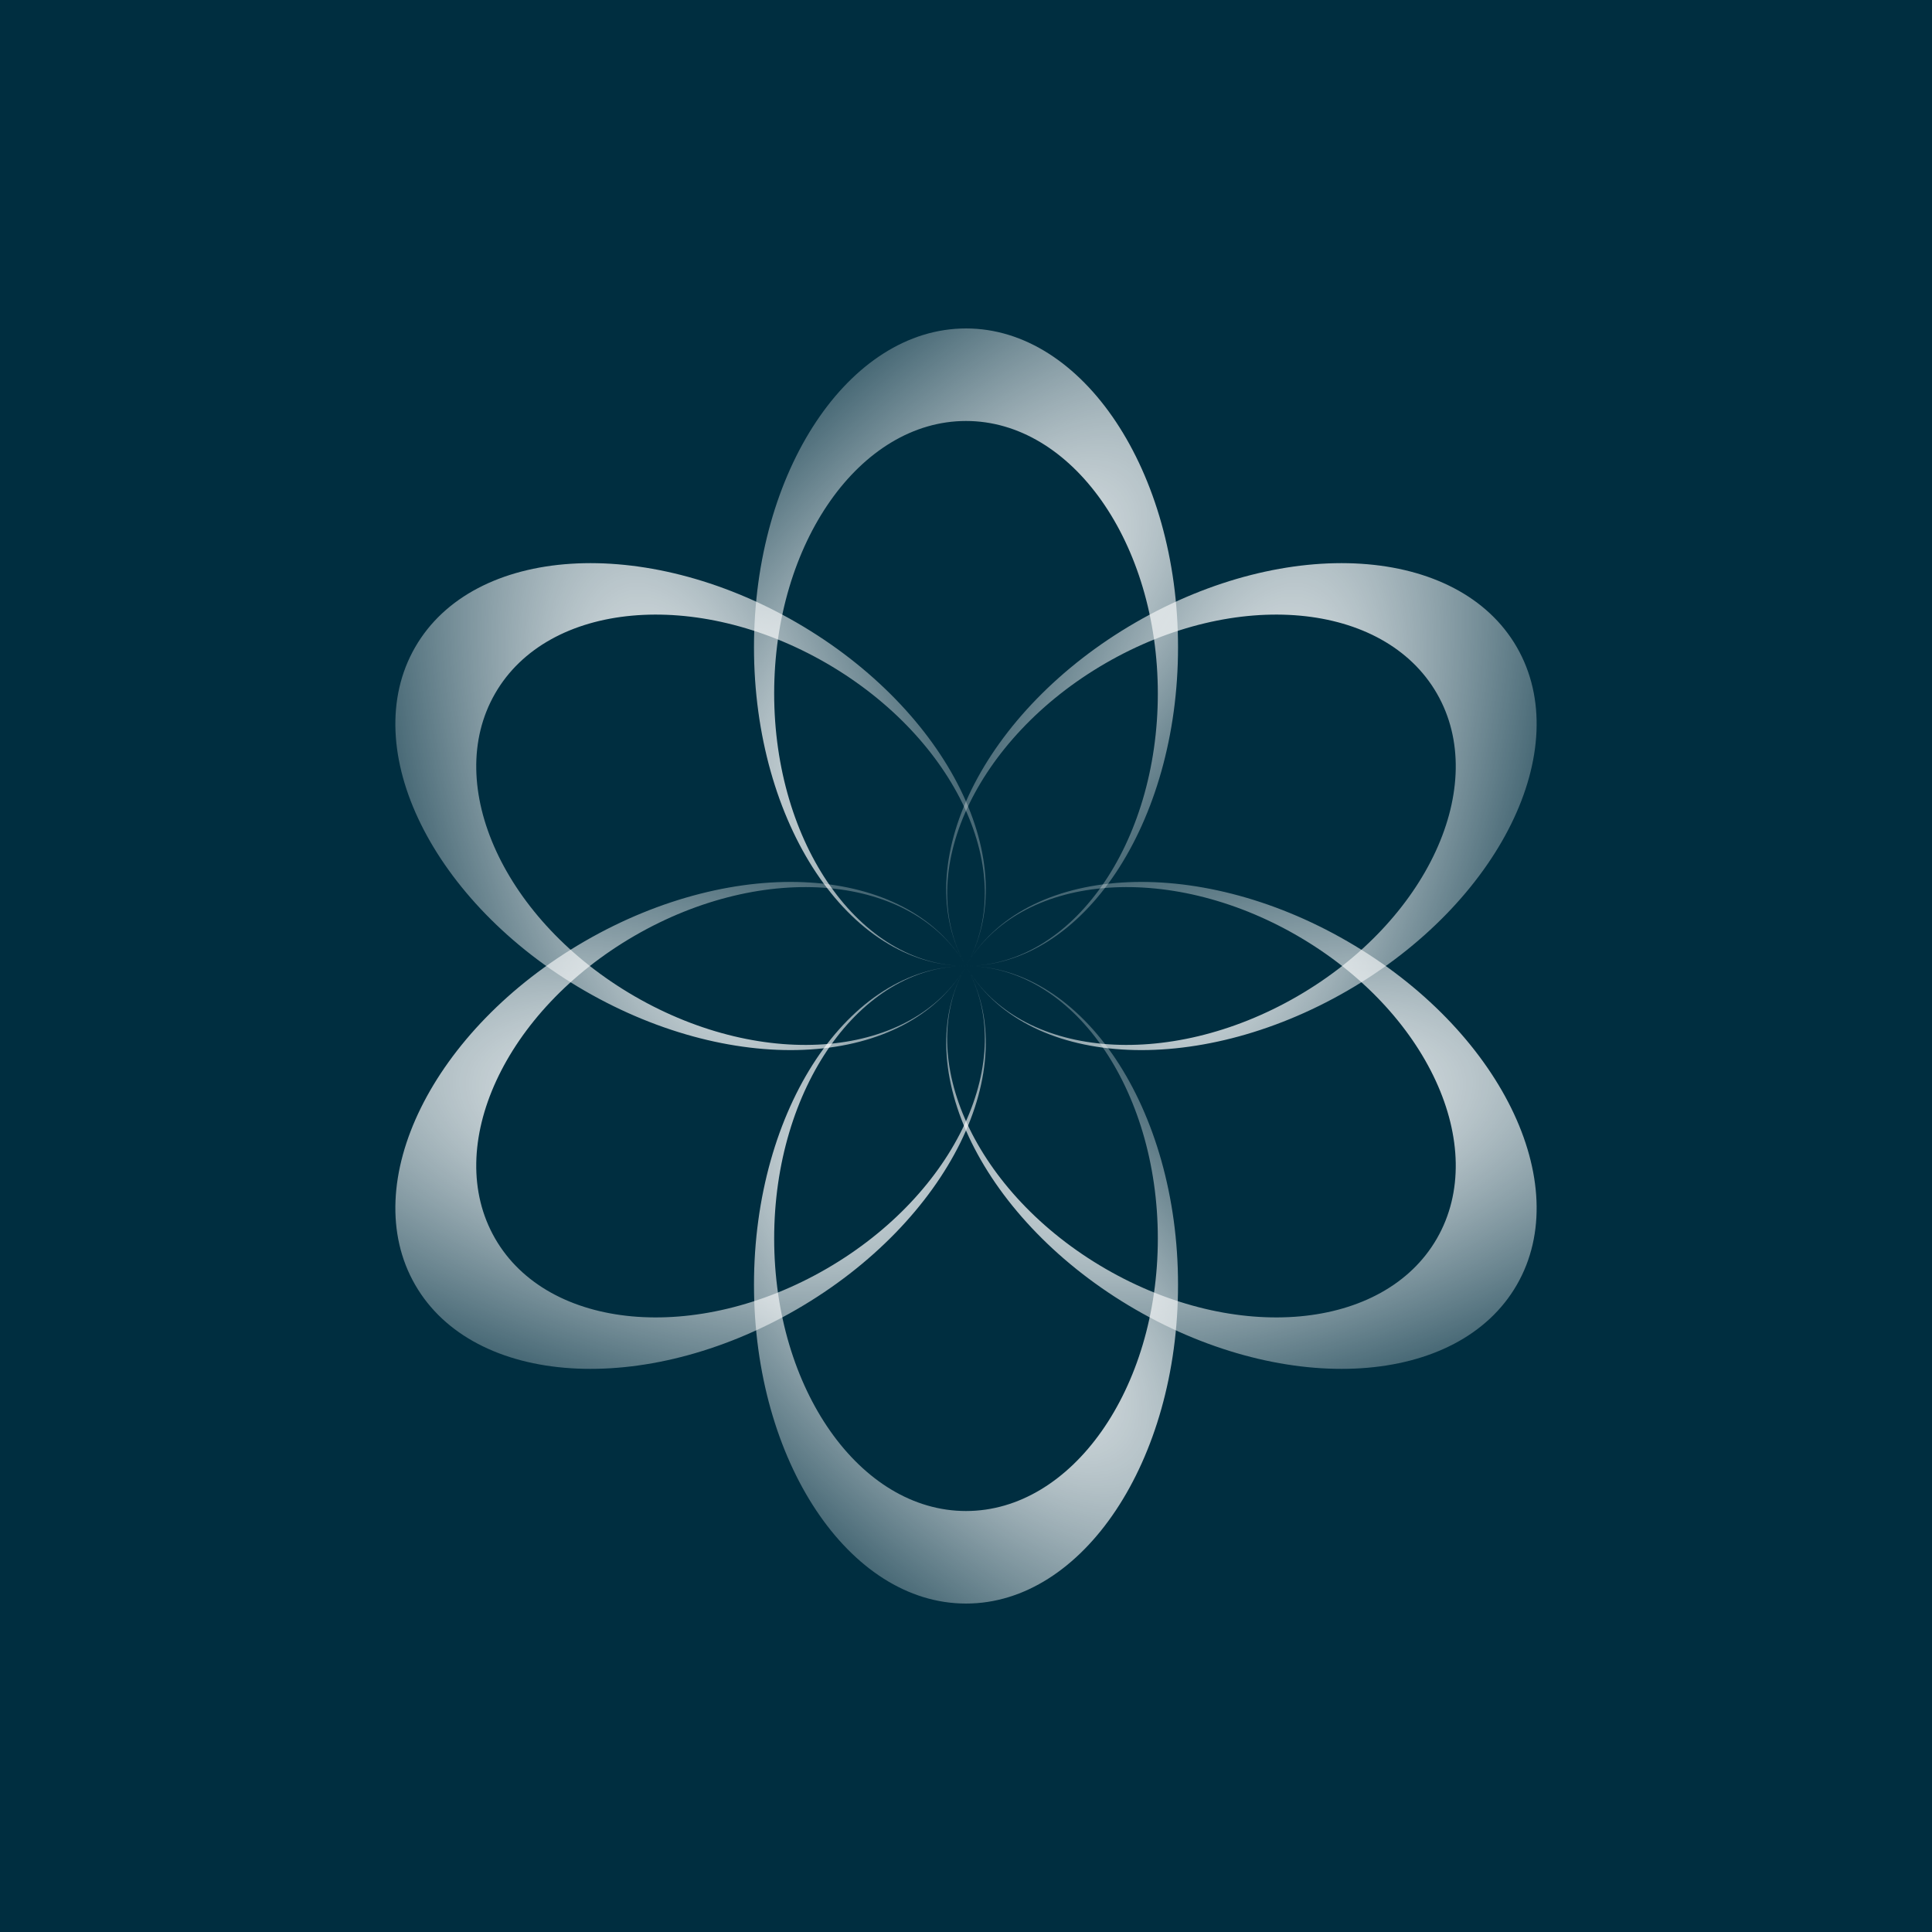 <svg width="100" height="100" viewBox="0 0 100 100" fill="none" xmlns="http://www.w3.org/2000/svg">
<rect width="100" height="100" fill="#002E40"/>
<path fill-rule="evenodd" clip-rule="evenodd" d="M60.975 66.5C60.975 57.387 56.061 50 50 50C43.939 50 39.026 57.387 39.026 66.5C39.026 75.613 43.939 83 50 83C56.061 83 60.975 75.613 60.975 66.5ZM59.929 64.105C59.929 56.315 55.484 50 50 50C44.516 50 40.071 56.315 40.071 64.105C40.071 71.895 44.516 78.21 50 78.21C55.484 78.21 59.929 71.895 59.929 64.105Z" fill="url(#paint0_radial_500_7018)"/>
<path fill-rule="evenodd" clip-rule="evenodd" d="M60.975 33.5C60.975 42.613 56.061 50 50 50C43.939 50 39.026 42.613 39.026 33.5C39.026 24.387 43.939 17 50 17C56.061 17 60.975 24.387 60.975 33.5ZM59.929 35.895C59.929 43.685 55.484 50 50 50C44.516 50 40.071 43.685 40.071 35.895C40.071 28.105 44.516 21.79 50 21.79C55.484 21.79 59.929 28.105 59.929 35.895Z" fill="url(#paint1_radial_500_7018)"/>
<path fill-rule="evenodd" clip-rule="evenodd" d="M69.744 48.724C61.87 44.168 53.031 44.739 50 50C46.969 55.262 50.896 63.22 58.769 67.777C66.643 72.333 75.482 71.762 78.513 66.5C81.543 61.239 77.617 53.28 69.744 48.724ZM67.152 48.434C60.421 44.539 52.742 45.24 50 50C47.258 54.761 50.492 61.777 57.222 65.672C63.953 69.567 71.632 68.865 74.374 64.105C77.116 59.345 73.882 52.329 67.152 48.434Z" fill="url(#paint2_radial_500_7018)"/>
<path fill-rule="evenodd" clip-rule="evenodd" d="M41.231 32.224C49.105 36.781 53.031 44.739 50 50.001C46.969 55.262 38.13 55.833 30.256 51.277C22.383 46.72 18.457 38.762 21.487 33.501C24.518 28.239 33.357 27.668 41.231 32.224ZM42.778 34.329C49.508 38.224 52.742 45.24 50 50.001C47.258 54.761 39.579 55.462 32.848 51.567C26.118 47.672 22.884 40.656 25.626 35.896C28.368 31.136 36.047 30.434 42.778 34.329Z" fill="url(#paint3_radial_500_7018)"/>
<path fill-rule="evenodd" clip-rule="evenodd" d="M30.256 48.724C38.13 44.168 46.969 44.739 50 50C53.031 55.262 49.104 63.22 41.231 67.777C33.357 72.333 24.518 71.762 21.487 66.5C18.457 61.239 22.383 53.28 30.256 48.724ZM32.848 48.434C39.579 44.539 47.258 45.24 50 50C52.742 54.761 49.508 61.777 42.778 65.672C36.047 69.567 28.368 68.865 25.626 64.105C22.884 59.345 26.118 52.329 32.848 48.434Z" fill="url(#paint4_radial_500_7018)"/>
<path fill-rule="evenodd" clip-rule="evenodd" d="M58.769 32.224C50.895 36.781 46.969 44.739 50 50.001C53.031 55.262 61.87 55.833 69.744 51.277C77.617 46.72 81.543 38.762 78.513 33.501C75.482 28.239 66.643 27.668 58.769 32.224ZM57.222 34.329C50.492 38.224 47.258 45.24 50 50.001C52.742 54.761 60.421 55.462 67.152 51.567C73.882 47.672 77.116 40.656 74.374 35.896C71.632 31.136 63.953 30.434 57.222 34.329Z" fill="url(#paint5_radial_500_7018)"/>
<defs>
<radialGradient id="paint0_radial_500_7018" cx="0" cy="0" r="1" gradientUnits="userSpaceOnUse" gradientTransform="translate(49.834 66.5) rotate(-43.872) scale(19.606 45.094)">
<stop stop-color="white"/>
<stop offset="1" stop-color="white" stop-opacity="0"/>
</radialGradient>
<radialGradient id="paint1_radial_500_7018" cx="0" cy="0" r="1" gradientUnits="userSpaceOnUse" gradientTransform="translate(49.834 33.5) rotate(43.872) scale(19.606 45.094)">
<stop stop-color="white"/>
<stop offset="1" stop-color="white" stop-opacity="0"/>
</radialGradient>
<radialGradient id="paint2_radial_500_7018" cx="0" cy="0" r="1" gradientUnits="userSpaceOnUse" gradientTransform="translate(64.173 58.395) rotate(-103.775) scale(19.627 45.045)">
<stop stop-color="white"/>
<stop offset="1" stop-color="white" stop-opacity="0"/>
</radialGradient>
<radialGradient id="paint3_radial_500_7018" cx="0" cy="0" r="1" gradientUnits="userSpaceOnUse" gradientTransform="translate(35.66 41.895) rotate(-16.23) scale(19.588 45.136)">
<stop stop-color="white"/>
<stop offset="1" stop-color="white" stop-opacity="0"/>
</radialGradient>
<radialGradient id="paint4_radial_500_7018" cx="0" cy="0" r="1" gradientUnits="userSpaceOnUse" gradientTransform="translate(35.827 58.395) rotate(-76.225) scale(19.627 45.045)">
<stop stop-color="white"/>
<stop offset="1" stop-color="white" stop-opacity="0"/>
</radialGradient>
<radialGradient id="paint5_radial_500_7018" cx="0" cy="0" r="1" gradientUnits="userSpaceOnUse" gradientTransform="translate(64.34 41.895) rotate(-163.771) scale(19.588 45.136)">
<stop stop-color="white"/>
<stop offset="1" stop-color="white" stop-opacity="0"/>
</radialGradient>
</defs>
</svg>
